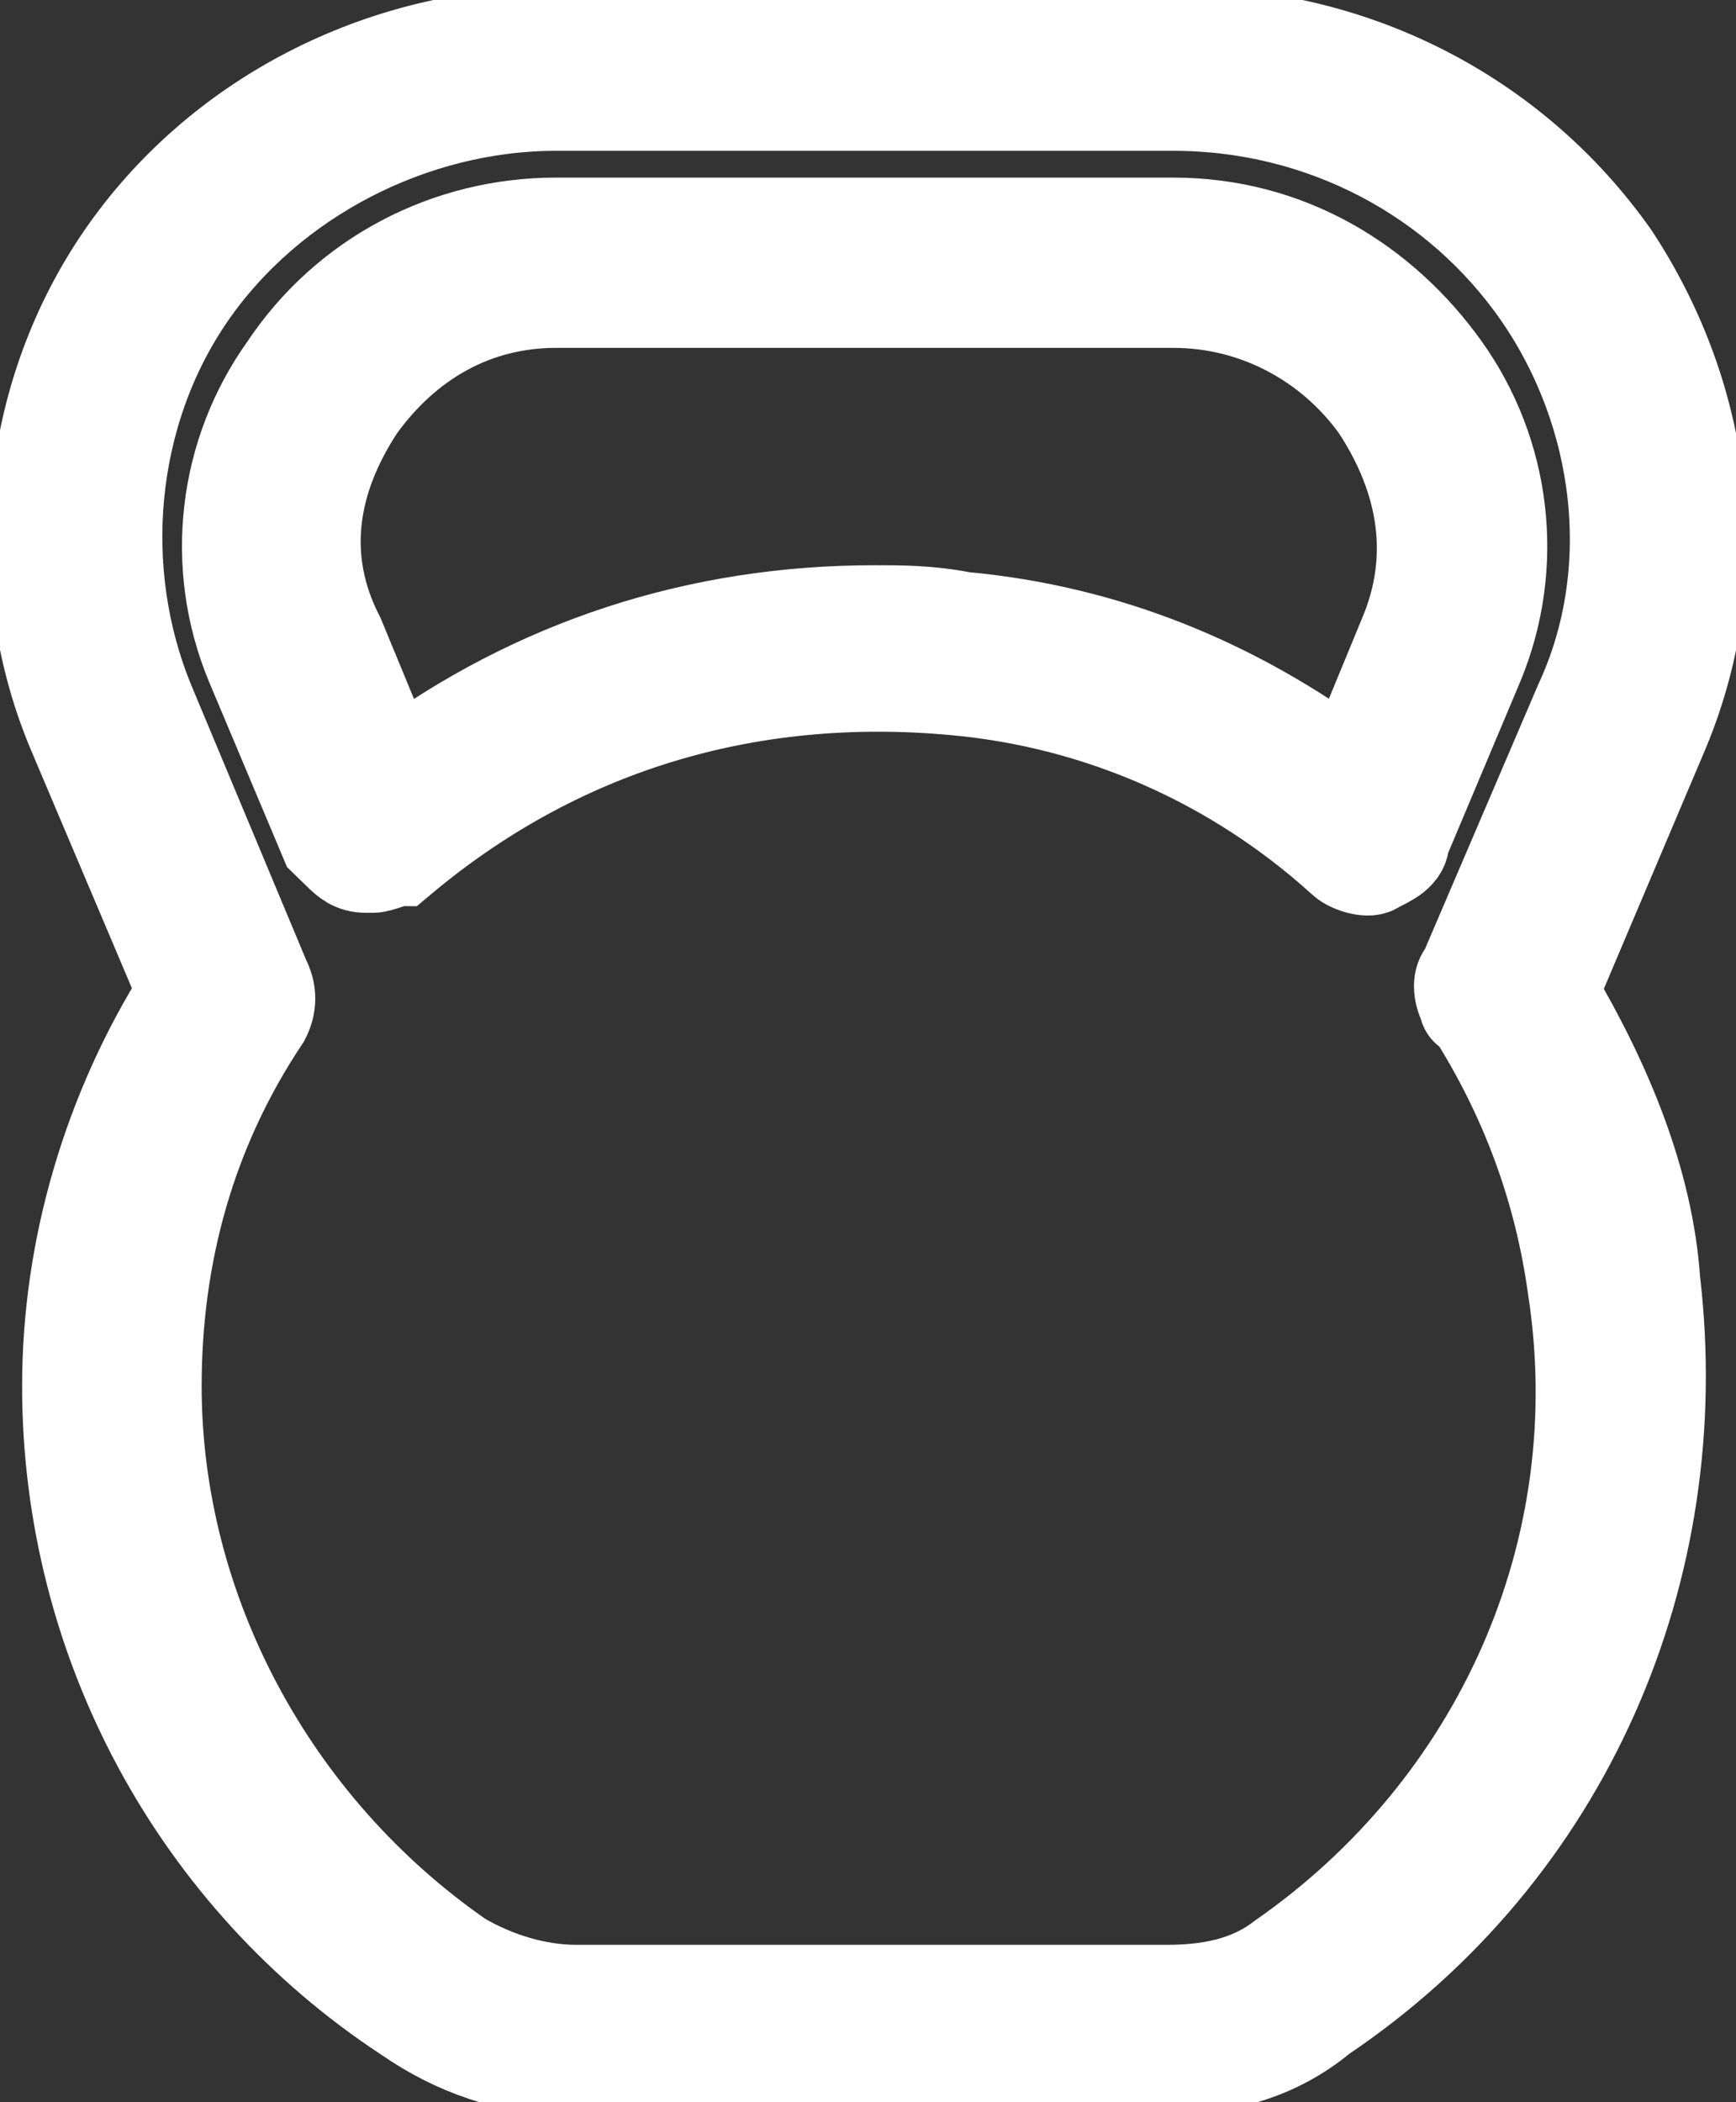 <svg width="19" height="23" viewBox="0 0 19 23" fill="none" xmlns="http://www.w3.org/2000/svg">
<rect x="0" y="0" width="19" height="23" fill="#333333" stroke="none"/>
<path d="M15.809 4.024C15.141 3.09 14.102 2.443 12.84 2.443H6.086C4.898 2.443 3.785 3.018 3.117 4.024C2.449 4.959 2.301 6.181 2.746 7.259L3.563 9.199C3.637 9.271 3.711 9.343 3.711 9.343C3.785 9.415 3.859 9.487 4.008 9.487H4.082C4.156 9.487 4.305 9.415 4.379 9.415C6.086 7.977 8.164 7.331 10.465 7.546C12.024 7.69 13.508 8.337 14.695 9.415C14.77 9.487 14.992 9.559 15.066 9.487C15.215 9.415 15.363 9.343 15.363 9.199L16.18 7.259C16.625 6.181 16.477 4.959 15.809 4.024ZM15.363 6.971L14.77 8.409C13.508 7.474 12.098 6.899 10.539 6.756C10.168 6.684 9.871 6.684 9.574 6.684C7.645 6.684 5.863 7.259 4.305 8.409L3.711 6.971C3.266 6.109 3.414 5.246 3.934 4.456C4.453 3.737 5.195 3.306 6.086 3.306H12.84C13.73 3.306 14.547 3.737 15.066 4.456C15.586 5.246 15.734 6.109 15.363 6.971Z" fill="white" stroke="white" stroke-miterlimit="10"/>
<path d="M16.996 10.853L18.184 8.05C18.926 6.325 18.703 4.384 17.664 2.803C16.551 1.222 14.77 0.359 12.914 0.359H6.086C4.156 0.359 2.375 1.294 1.336 2.803C0.297 4.312 0.074 6.325 0.816 8.05L2.004 10.853C1.188 12.147 0.742 13.656 0.742 15.166C0.742 17.969 2.152 20.556 4.453 22.066C4.973 22.425 5.566 22.641 6.234 22.641H12.691C13.359 22.641 13.953 22.497 14.473 22.066C17.145 20.269 18.48 17.178 18.109 14.016C18.035 12.938 17.59 11.859 16.996 10.853ZM14.027 21.419C13.656 21.706 13.211 21.778 12.766 21.778H6.309C5.863 21.778 5.418 21.634 5.047 21.419C2.969 19.981 1.707 17.609 1.707 15.166C1.707 13.728 2.078 12.363 2.895 11.141C2.969 10.997 2.969 10.853 2.895 10.709L1.633 7.691C1.039 6.253 1.188 4.528 2.078 3.234C2.969 1.941 4.527 1.15 6.086 1.15H12.84C14.473 1.15 15.957 1.941 16.848 3.234C17.738 4.528 17.961 6.253 17.293 7.691L16.031 10.637C15.957 10.709 15.957 10.853 16.031 10.997C16.031 11.069 16.105 11.069 16.105 11.069C16.699 12.003 17.07 13.009 17.219 14.088C17.664 16.962 16.402 19.766 14.027 21.419Z" fill="white" stroke="white" stroke-miterlimit="10"/>
</svg>
